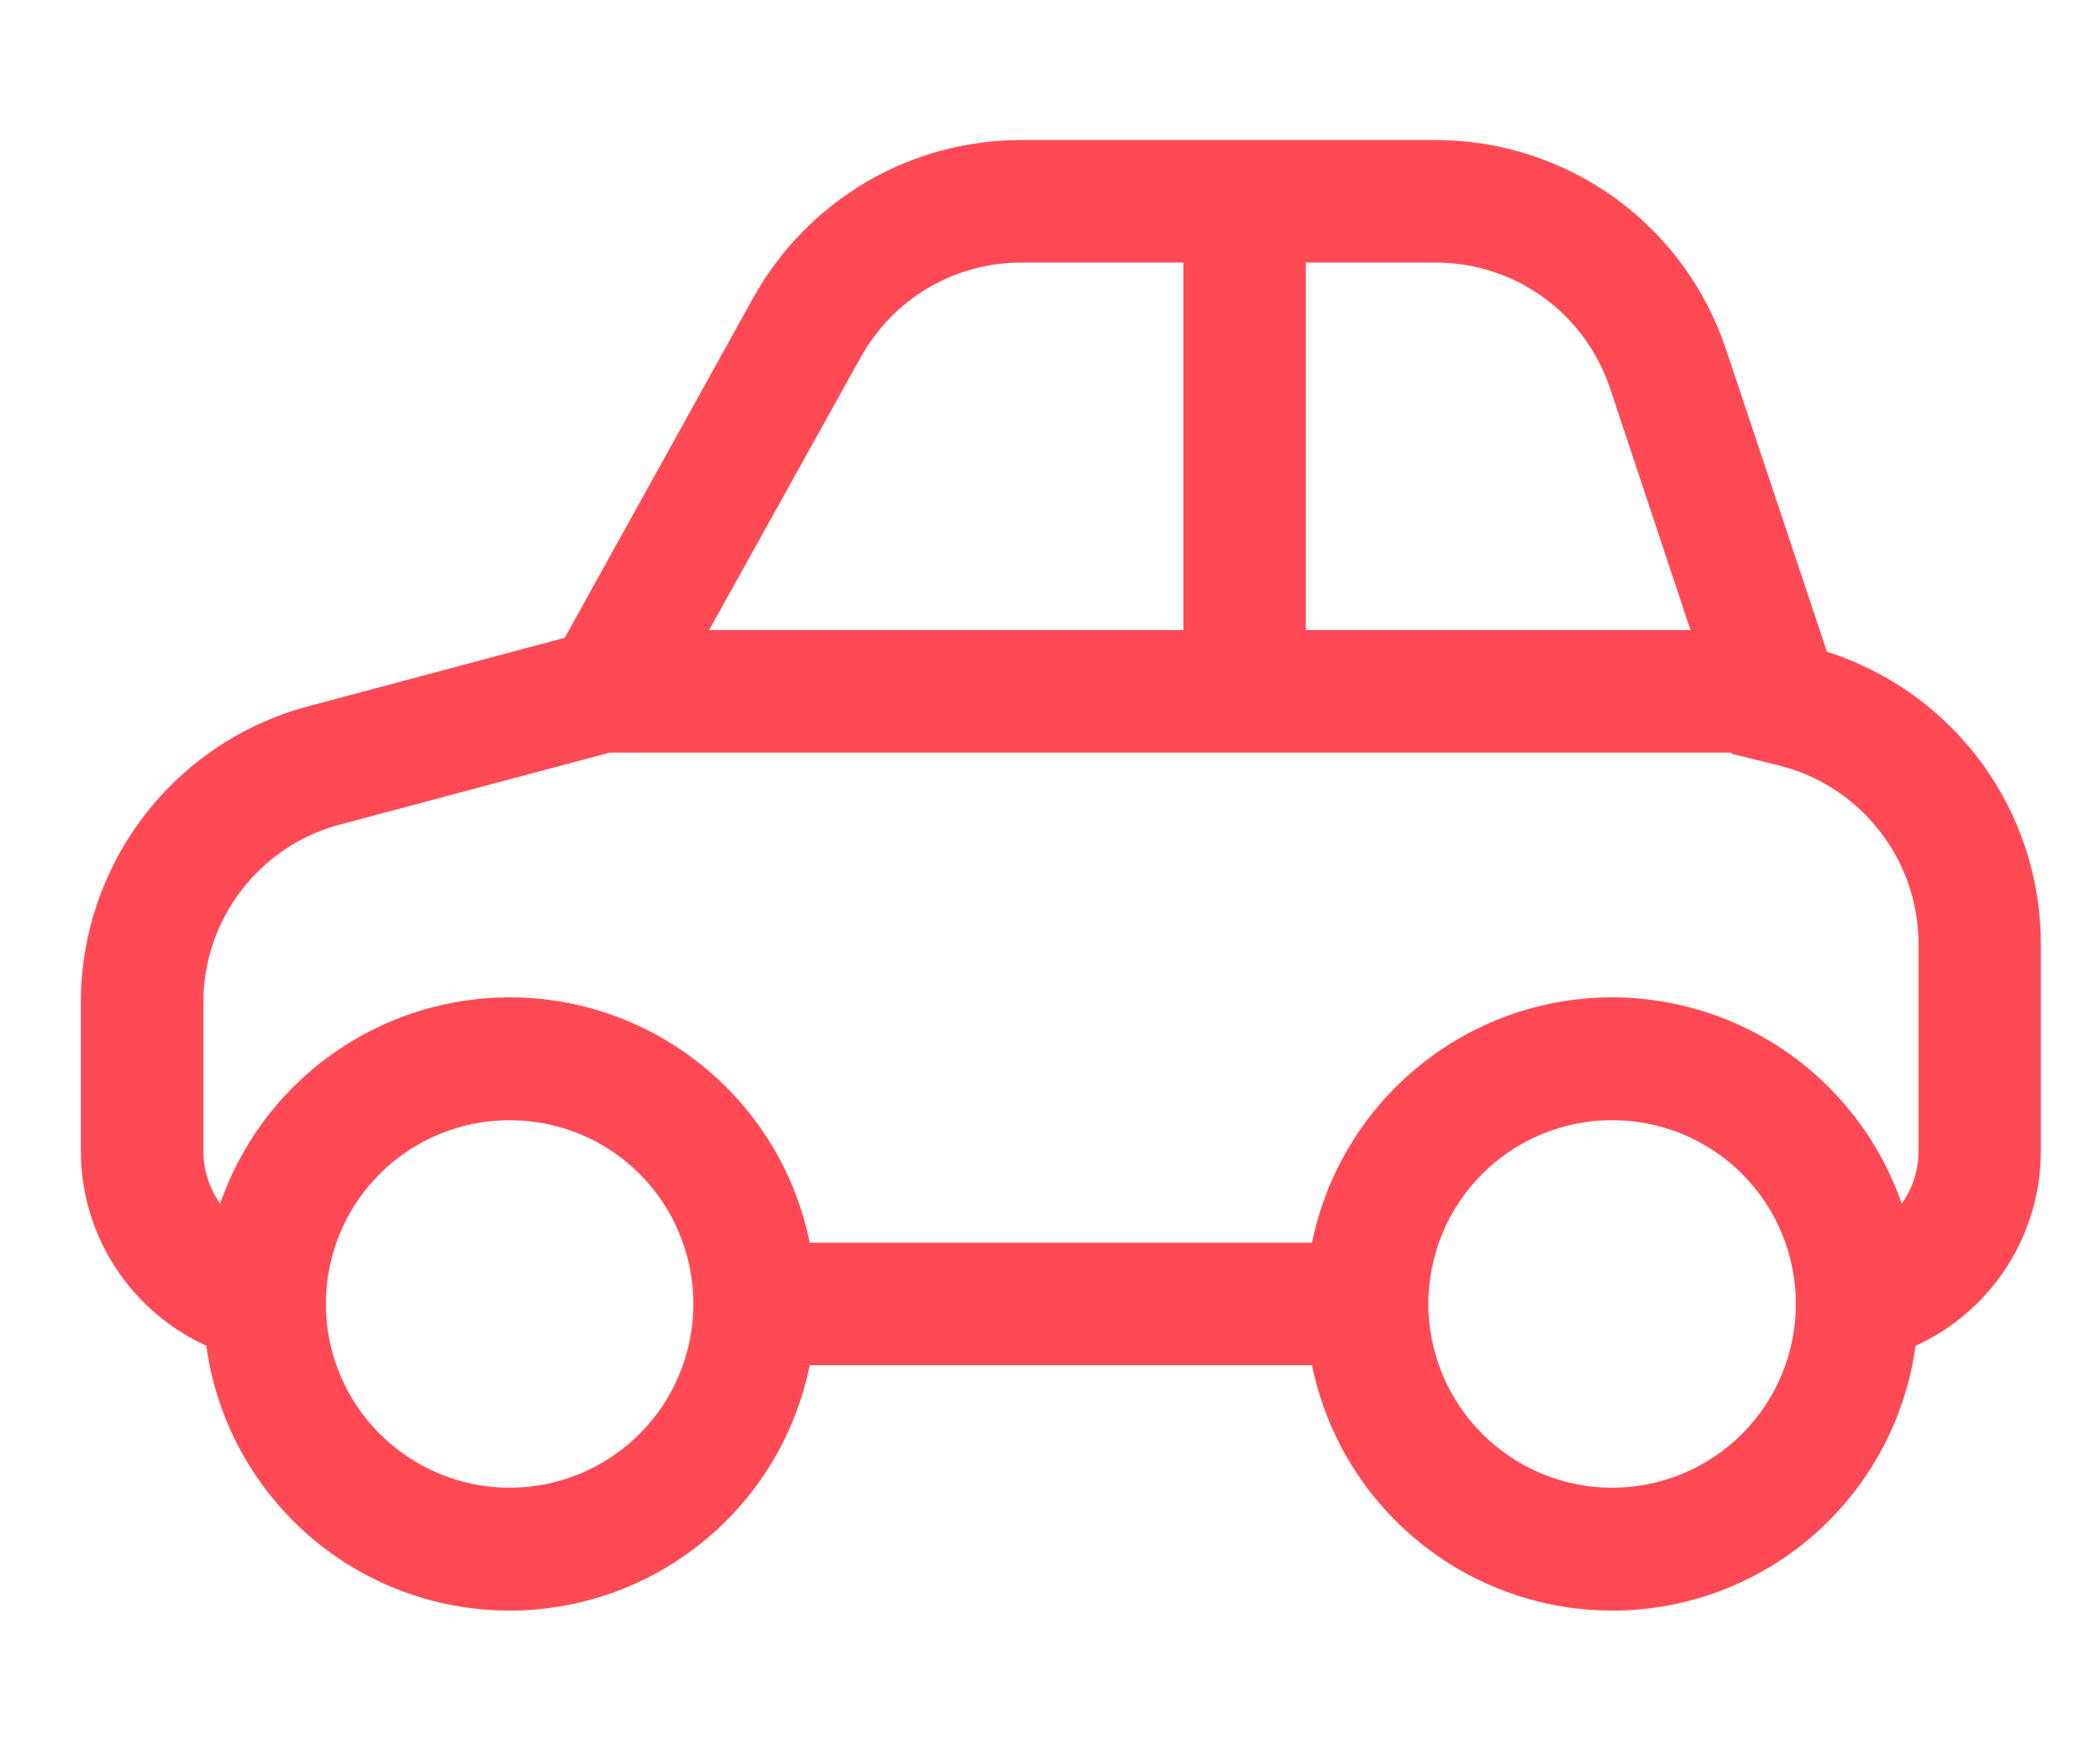 <svg width="12" height="10" viewBox="0 0 12 10" fill="none" xmlns="http://www.w3.org/2000/svg">
<path d="M9.2 2.218L9.66 3.6H7.462V1.5H8.204C8.424 1.5 8.639 1.569 8.818 1.698C8.997 1.827 9.13 2.009 9.2 2.218ZM9.894 4.3L9.896 4.307L10.082 4.353L10.167 4.374C10.395 4.431 10.596 4.562 10.74 4.747C10.884 4.931 10.963 5.159 10.963 5.393V6.575C10.963 6.687 10.928 6.792 10.867 6.877C10.741 6.514 10.5 6.203 10.181 5.991C9.861 5.778 9.48 5.677 9.097 5.702C8.714 5.727 8.35 5.878 8.061 6.131C7.772 6.383 7.574 6.724 7.497 7.1H4.627C4.551 6.724 4.353 6.383 4.064 6.131C3.775 5.878 3.411 5.727 3.028 5.702C2.645 5.677 2.264 5.778 1.944 5.991C1.625 6.203 1.384 6.514 1.258 6.877C1.196 6.789 1.162 6.683 1.162 6.575V5.726C1.162 5.494 1.239 5.269 1.38 5.086C1.521 4.902 1.719 4.77 1.942 4.711L3.484 4.3H9.894ZM4.052 3.6L4.919 2.04C5.01 1.877 5.142 1.74 5.304 1.645C5.465 1.55 5.649 1.5 5.836 1.5H6.762V3.6H4.052ZM0.462 6.575C0.462 7.07 0.756 7.496 1.179 7.689C1.235 8.099 1.434 8.475 1.741 8.752C2.048 9.029 2.443 9.188 2.856 9.201C3.269 9.214 3.674 9.081 3.998 8.824C4.322 8.568 4.545 8.205 4.627 7.8H7.497C7.58 8.205 7.803 8.568 8.127 8.824C8.451 9.081 8.855 9.214 9.269 9.201C9.682 9.188 10.077 9.029 10.384 8.752C10.691 8.475 10.89 8.099 10.946 7.689C11.16 7.592 11.341 7.435 11.468 7.237C11.595 7.04 11.662 6.81 11.662 6.575V5.393C11.662 5.021 11.544 4.659 11.324 4.359C11.104 4.059 10.794 3.836 10.44 3.724L9.863 1.996C9.747 1.648 9.525 1.345 9.227 1.13C8.929 0.916 8.572 0.8 8.204 0.8H5.836C5.524 0.8 5.217 0.883 4.948 1.041C4.679 1.2 4.457 1.427 4.305 1.7L3.227 3.644L1.762 4.035C1.39 4.134 1.06 4.353 0.825 4.659C0.59 4.965 0.462 5.34 0.462 5.726V6.575ZM9.212 6.4C9.491 6.4 9.758 6.51 9.955 6.707C10.152 6.904 10.262 7.171 10.262 7.45C10.262 7.728 10.152 7.995 9.955 8.192C9.758 8.389 9.491 8.5 9.212 8.5C8.934 8.5 8.667 8.389 8.47 8.192C8.273 7.995 8.162 7.728 8.162 7.45C8.162 7.171 8.273 6.904 8.47 6.707C8.667 6.51 8.934 6.4 9.212 6.4ZM2.912 6.4C3.191 6.4 3.458 6.51 3.655 6.707C3.852 6.904 3.962 7.171 3.962 7.45C3.962 7.728 3.852 7.995 3.655 8.192C3.458 8.389 3.191 8.5 2.912 8.5C2.634 8.5 2.367 8.389 2.17 8.192C1.973 7.995 1.862 7.728 1.862 7.45C1.862 7.171 1.973 6.904 2.17 6.707C2.367 6.51 2.634 6.4 2.912 6.4Z" fill="#FF4A55"/>
</svg>
